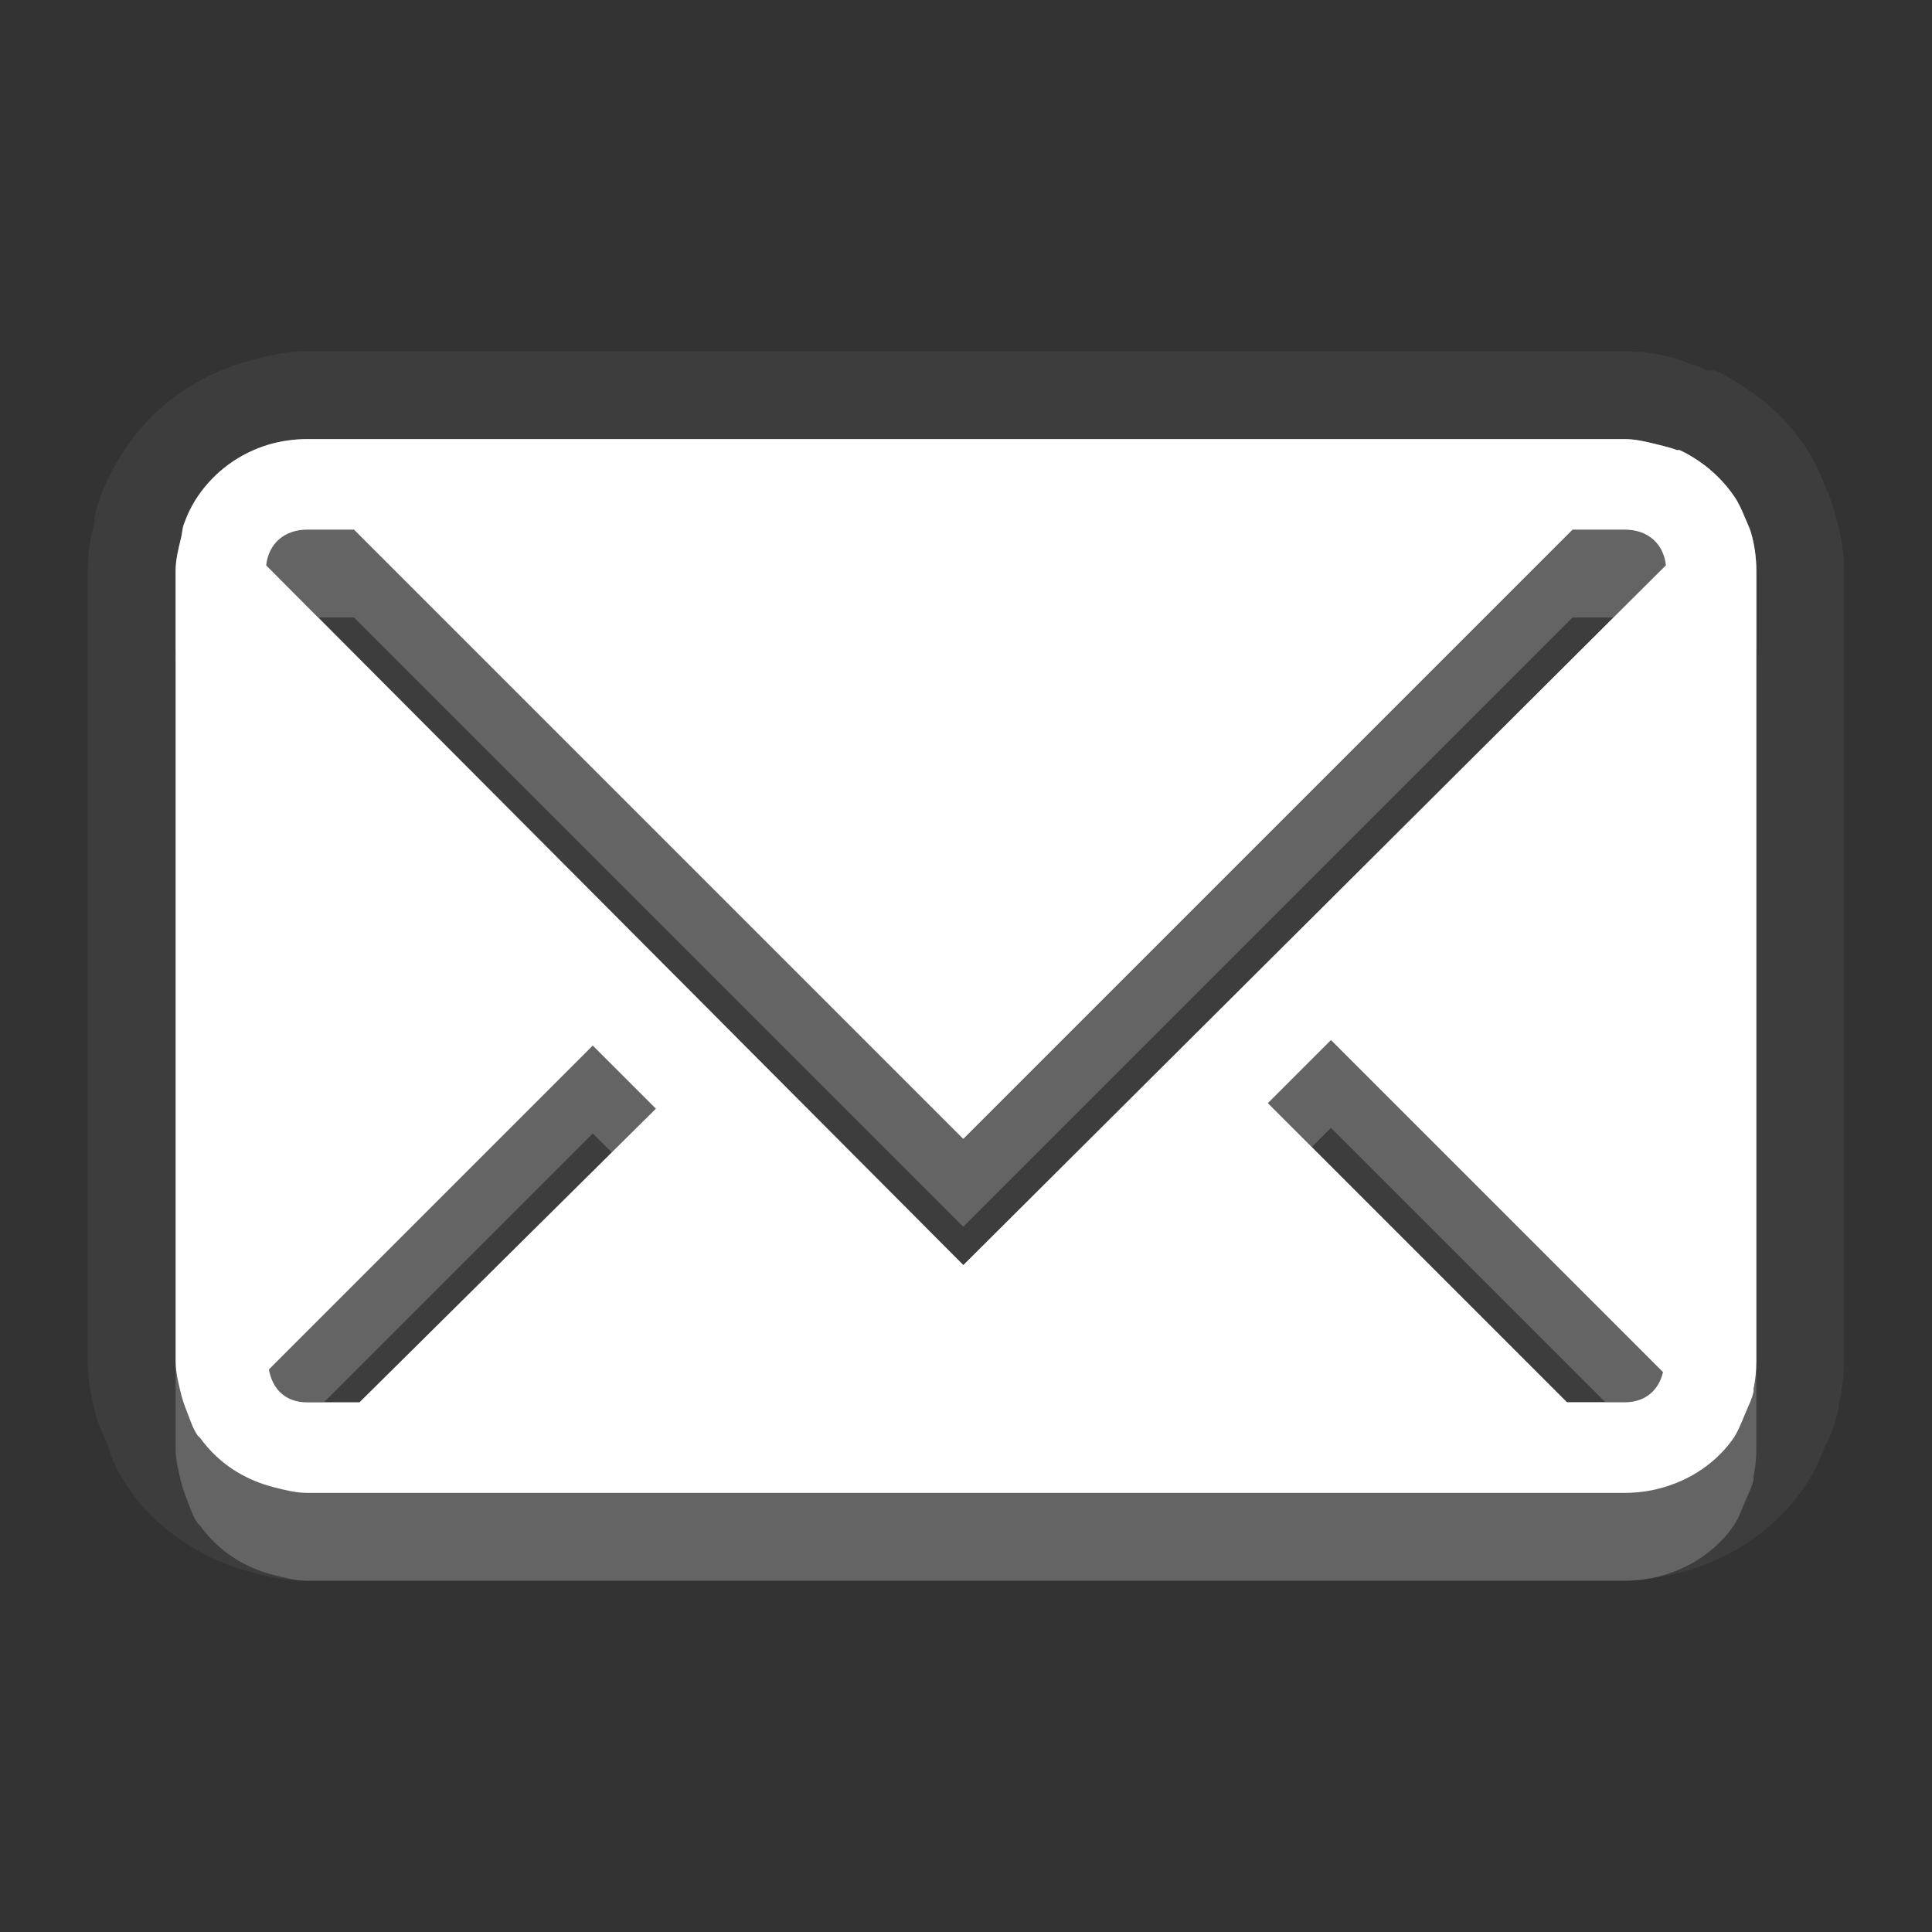 <?xml version="1.0" encoding="UTF-8" standalone="no"?>
<!-- Created with Inkscape (http://www.inkscape.org/) -->

<svg
   xmlns:dc="http://purl.org/dc/elements/1.1/"
   xmlns:cc="http://creativecommons.org/ns#"
   xmlns:rdf="http://www.w3.org/1999/02/22-rdf-syntax-ns#"
   xmlns:svg="http://www.w3.org/2000/svg"
   xmlns="http://www.w3.org/2000/svg"
   xmlns:xlink="http://www.w3.org/1999/xlink"
   xmlns:sodipodi="http://sodipodi.sourceforge.net/DTD/sodipodi-0.dtd"
   xmlns:inkscape="http://www.inkscape.org/namespaces/inkscape"
   width="22"
   height="22"
   id="svg2"
   sodipodi:version="0.32"
   inkscape:version="0.91 r"
   version="1.0"
   sodipodi:docname="mail-message-new.svg"
   inkscape:output_extension="org.inkscape.output.svg.inkscape"
   inkscape:export-filename="/home/matt/.icons/Sirocco/scalable/mimetypes/text-plain.png"
   inkscape:export-xdpi="90"
   inkscape:export-ydpi="90"
   sodipodi:modified="true"
   style="display:inline">
  <rect width="100%" height="100%" fill="#333333" stroke="none"/>
  <sodipodi:namedview
     id="base"
     pagecolor="#838383"
     bordercolor="#cc0000"
     borderopacity="1"
     inkscape:pageopacity="1"
     inkscape:pageshadow="2"
     inkscape:zoom="22.027846"
     inkscape:cx="-0.80733567"
     inkscape:cy="4.1643645"
     inkscape:document-units="px"
     inkscape:current-layer="layer1"
     width="128px"
     height="128px"
     inkscape:showpageshadow="false"
     inkscape:window-width="2560"
     inkscape:window-height="1542"
     inkscape:window-x="0"
     inkscape:window-y="30"
     showguides="true"
     inkscape:guide-bbox="true"
     showgrid="true"
     inkscape:window-maximized="1"
     borderlayer="true"
     inkscape:snap-global="true">
    <inkscape:grid
       enabled="true"
       visible="true"
       id="grid3231"
       type="xygrid"
       empspacing="8"
       snapvisiblegridlinesonly="true" />
    <sodipodi:guide
       orientation="1,0"
       position="12,6"
       id="guide3791" />
    <sodipodi:guide
       orientation="0,1"
       position="14,9"
       id="guide3793" />
  </sodipodi:namedview>
  <defs
     id="defs4">
    <linearGradient
       id="StandardGradient"
       gradientTransform="scale(0.922,1.085)"
       x1="11.999"
       y1="0.922"
       x2="11.999"
       y2="19.387"
       gradientUnits="userSpaceOnUse">
      <stop
         style="stop-color:#000000;stop-opacity:0.235;"
         offset="0"
         id="stop3283" />
      <stop
         id="stop3850"
         offset="0.7"
         style="stop-color:#000000;stop-opacity:0.392;" />
      <stop
         style="stop-color:#000000;stop-opacity:0.55;"
         offset="1"
         id="stop2651" />
    </linearGradient>
    <radialGradient
       inkscape:collect="always"
       xlink:href="#StandardGradient"
       id="radialGradient3857"
       cx="12"
       cy="12.447"
       fx="12"
       fy="12.447"
       r="6"
       gradientTransform="matrix(2.667,-9.1385016e-8,5.7115635e-8,1.667,-20,-7.746)"
       gradientUnits="userSpaceOnUse" />
    <radialGradient
       inkscape:collect="always"
       xlink:href="#StandardGradient"
       id="radialGradient3874"
       gradientUnits="userSpaceOnUse"
       gradientTransform="matrix(1.778,0,0,0.889,-9.333,0.556)"
       cx="12"
       cy="14"
       fx="12"
       fy="14"
       r="9" />
    <radialGradient
       inkscape:collect="always"
       xlink:href="#StandardGradient"
       id="radialGradient3878"
       gradientUnits="userSpaceOnUse"
       gradientTransform="matrix(1.778,0,0,0.889,-9.333,0.556)"
       cx="12"
       cy="14"
       fx="12"
       fy="14"
       r="9" />
  </defs>
  <g
     style="display:inline"
     inkscape:label="Calque 1"
     id="layer1"
     inkscape:groupmode="layer">
    <path
       sodipodi:nodetypes="sscccsss"
       inkscape:connector-curvature="0"
       id="path3845"
       d="M 6.5,-28 C 5.669,-28 5,-27.331 5,-26.5 l 0,17.5 6,-6 6,6 0,-17.5 c 0,-0.831 -0.669,-1.5 -1.5,-1.5 z"
       style="color:#000000;fill:#ffffff;fill-opacity:1;fill-rule:nonzero;stroke:none;stroke-width:0.8;marker:none;visibility:visible;display:inline;overflow:visible;enable-background:accumulate" />
    <path
       inkscape:transform-center-y="0.33889105"
       transform="matrix(1.279,-0.137,0.137,1.279,-4.16,-29.942)"
       d="M 12.803,11.122 10.812,9.793 8.587,10.679 9.237,8.375 7.706,6.533 l 2.392,-0.095 1.278,-2.025 0.829,2.246 2.32,0.59 -1.88,1.483 z"
       inkscape:randomized="0"
       inkscape:rounded="0"
       inkscape:flatsided="false"
       sodipodi:arg2="1.6755161"
       sodipodi:arg1="1.0471976"
       sodipodi:r2="1.8027756"
       sodipodi:r1="3.6055512"
       sodipodi:cy="8"
       sodipodi:cx="11"
       sodipodi:sides="5"
       id="path3847"
       style="color:#000000;fill:#ffffff;fill-opacity:1;fill-rule:nonzero;stroke:none;stroke-width:0.8;marker:none;visibility:visible;display:inline;overflow:visible;enable-background:accumulate"
       sodipodi:type="star" />
    <path
       inkscape:connector-curvature="0"
       style="opacity:0.05;fill:#ffffff;fill-opacity:1;stroke:none;display:inline"
       d="M 3.5,4 C 3.252,4 3.014,4.056 2.781,4.125 2.227,4.289 1.755,4.623 1.438,5.094 1.32,5.268 1.217,5.459 1.156,5.625 1.055,5.899 1.066,5.986 1.094,5.875 1.064,5.993 1,6.205 1,6.5 l 0,9 c 0,0.295 0.064,0.507 0.094,0.625 0.027,0.103 0.082,0.209 0.125,0.312 0.016,0.04 0.053,0.222 0.219,0.469 0.109,0.162 0.182,0.248 0.188,0.25 0.332,0.371 0.782,0.632 1.25,0.75 C 2.993,17.936 3.205,18 3.5,18 l 15,0 c 0.176,0 0.331,-0.028 0.5,-0.062 0.589,-0.12 1.131,-0.441 1.5,-0.938 0.177,-0.239 0.246,-0.448 0.281,-0.531 0.002,-0.005 0.1,-0.161 0.156,-0.438 C 20.941,16.012 20.934,16.017 20.938,16 20.972,15.831 21,15.676 21,15.5 l 0,-9 C 21,6.252 20.944,6.014 20.875,5.781 20.828,5.625 20.79,5.552 20.781,5.531 20.745,5.445 20.683,5.272 20.562,5.094 20.383,4.828 20.172,4.617 19.906,4.438 19.813,4.374 19.681,4.286 19.531,4.219 a 0.986,0.986 0 0 0 -0.062,0 c -0.023,-0.01 -0.013,0.007 -0.031,0 C 19.408,4.209 19.401,4.195 19.375,4.188 19.359,4.183 19.3,4.152 19.312,4.156 a 0.986,0.986 0 0 0 -0.031,0 C 19.183,4.127 19.137,4.097 19.125,4.094 19.007,4.064 18.795,4 18.5,4 l -15,0 z m 0,1 15,0 c 0.128,0 0.256,0.033 0.375,0.062 0.042,0.011 0.084,0.019 0.125,0.031 0.031,0.011 0.064,0.019 0.094,0.031 0.009,0.003 0.022,-0.003 0.031,0 0.08,0.036 0.147,0.077 0.219,0.125 0.16,0.108 0.299,0.247 0.406,0.406 0.054,0.08 0.087,0.16 0.125,0.25 0.021,0.051 0.047,0.103 0.062,0.156 C 19.978,6.198 20,6.351 20,6.5 l 0,9 c 0,0.104 -0.011,0.215 -0.031,0.312 -0.002,0.01 0.002,0.021 0,0.031 -0.018,0.089 -0.061,0.168 -0.094,0.25 -0.047,0.111 -0.086,0.217 -0.156,0.312 -0.216,0.29 -0.538,0.488 -0.906,0.562 C 18.715,16.989 18.604,17 18.5,17 l -15,0 C 3.372,17 3.244,16.967 3.125,16.938 2.778,16.85 2.484,16.657 2.281,16.375 2.273,16.364 2.258,16.355 2.25,16.344 2.191,16.256 2.165,16.162 2.125,16.062 2.099,16 2.08,15.941 2.062,15.875 2.033,15.756 2,15.628 2,15.5 l 0,-9 C 2,6.372 2.033,6.244 2.062,6.125 2.076,6.073 2.075,6.018 2.094,5.969 2.135,5.855 2.184,5.755 2.25,5.656 2.442,5.372 2.725,5.162 3.062,5.062 3.198,5.022 3.351,5 3.5,5 z m 0,1.031 c -0.263,0 -0.442,0.159 -0.469,0.406 l 7.938,7.969 8,-7.969 C 18.942,6.191 18.763,6.031 18.5,6.031 l -0.594,0 -6.938,6.938 -6.938,-6.938 -0.531,0 z m 11.656,5.812 -0.719,0.719 3.406,3.406 0.656,0 c 0.237,0 0.388,-0.137 0.438,-0.344 L 15.156,11.844 z M 6.75,11.906 3.062,15.594 c 0.04,0.225 0.188,0.375 0.438,0.375 l 0.594,0 L 7.469,12.625 6.75,11.906 z"
       id="path3125" />
    <path
       inkscape:connector-curvature="0"
       style="fill:#ffffff;fill-opacity:1;stroke:none;display:inline"
       d="M 3.5,5 C 3.351,5 3.198,5.022 3.062,5.062 2.725,5.162 2.442,5.372 2.25,5.656 2.184,5.755 2.135,5.855 2.094,5.969 2.075,6.018 2.076,6.073 2.062,6.125 2.033,6.244 2,6.372 2,6.5 l 0,9 c 0,0.128 0.033,0.256 0.062,0.375 0.017,0.066 0.037,0.125 0.062,0.188 0.04,0.1 0.066,0.193 0.125,0.281 0.008,0.012 0.023,0.02 0.031,0.031 0.203,0.282 0.496,0.475 0.844,0.562 C 3.244,16.967 3.372,17 3.5,17 l 15,0 c 0.104,0 0.215,-0.011 0.312,-0.031 0.368,-0.075 0.691,-0.272 0.906,-0.562 0.071,-0.095 0.109,-0.202 0.156,-0.312 0.033,-0.082 0.076,-0.161 0.094,-0.25 0.002,-0.01 -0.002,-0.021 0,-0.031 C 19.989,15.715 20,15.604 20,15.5 l 0,-9 C 20,6.351 19.978,6.198 19.938,6.062 19.922,6.009 19.896,5.957 19.875,5.906 19.837,5.816 19.804,5.736 19.75,5.656 19.642,5.497 19.503,5.358 19.344,5.25 19.272,5.202 19.205,5.161 19.125,5.125 19.116,5.122 19.103,5.128 19.094,5.125 19.064,5.112 19.031,5.104 19,5.094 18.959,5.082 18.917,5.073 18.875,5.062 18.756,5.033 18.628,5 18.5,5 l -15,0 z m 0,1.031 0.531,0 6.938,6.938 6.938,-6.938 0.594,0 c 0.263,0 0.442,0.159 0.469,0.406 l -8,7.969 L 3.031,6.438 C 3.058,6.191 3.237,6.031 3.5,6.031 z m 11.656,5.812 3.781,3.781 c -0.049,0.207 -0.2,0.344 -0.438,0.344 l -0.656,0 -3.406,-3.406 0.719,-0.719 z M 6.75,11.906 7.469,12.625 l -3.375,3.344 -0.594,0 c -0.249,0 -0.398,-0.15 -0.438,-0.375 L 6.75,11.906 z"
       id="rect2932" />
    <path
       inkscape:connector-curvature="0"
       style="opacity:0.3;fill:#ffffff;fill-opacity:1;stroke:none;display:inline"
       d="M 3.5,5 C 3.351,5 3.198,5.022 3.062,5.062 2.725,5.162 2.442,5.372 2.25,5.656 2.184,5.755 2.135,5.855 2.094,5.969 2.075,6.018 2.076,6.073 2.062,6.125 2.033,6.244 2,6.372 2,6.5 l 0,1 C 2,7.372 2.033,7.244 2.062,7.125 2.076,7.073 2.075,7.018 2.094,6.969 2.135,6.855 2.184,6.755 2.25,6.656 2.442,6.372 2.725,6.162 3.062,6.062 3.198,6.022 3.351,6 3.5,6 l 15,0 c 0.128,0 0.256,0.033 0.375,0.062 0.042,0.011 0.084,0.019 0.125,0.031 0.031,0.011 0.064,0.019 0.094,0.031 0.009,0.003 0.022,-0.003 0.031,0 0.08,0.036 0.147,0.077 0.219,0.125 0.16,0.108 0.299,0.247 0.406,0.406 0.054,0.08 0.087,0.16 0.125,0.25 0.021,0.051 0.047,0.103 0.062,0.156 C 19.978,7.198 20,7.351 20,7.5 l 0,-1 C 20,6.351 19.978,6.198 19.938,6.062 19.922,6.009 19.896,5.957 19.875,5.906 19.837,5.816 19.804,5.736 19.75,5.656 19.642,5.497 19.503,5.358 19.344,5.25 19.272,5.202 19.205,5.161 19.125,5.125 19.116,5.122 19.103,5.128 19.094,5.125 19.064,5.112 19.031,5.104 19,5.094 18.959,5.082 18.917,5.073 18.875,5.062 18.756,5.033 18.628,5 18.5,5 l -15,0 z m 0,2.031 c -0.263,0 -0.442,0.159 -0.469,0.406 l 7.938,7.969 8,-7.969 C 18.942,7.191 18.763,7.031 18.5,7.031 l -0.125,0 -7.406,7.375 -7.344,-7.375 -0.125,0 z m 11.438,6.031 -0.5,0.5 3.406,3.406 0.656,0 c 0.237,0 0.388,-0.137 0.438,-0.344 l -0.656,-0.656 -0.438,0 -2.906,-2.906 z m -7.969,0.062 -2.875,2.844 -0.406,0 -0.625,0.625 c 0.04,0.225 0.188,0.375 0.438,0.375 l 0.594,0 3.375,-3.344 -0.5,-0.5 z"
       id="path3707" />
    <path
       style="fill:#ffffff;fill-opacity:1;stroke:none;display:inline;opacity:0.25"
       d="M 3.5 5 C 3.351 5 3.198 5.022 3.062 5.062 C 2.725 5.162 2.442 5.372 2.25 5.656 C 2.184 5.755 2.135 5.855 2.094 5.969 C 2.075 6.018 2.076 6.073 2.062 6.125 C 2.033 6.244 2 6.372 2 6.5 L 2 15.5 C 2 15.628 2.033 15.756 2.062 15.875 C 2.08 15.941 2.099 16 2.125 16.062 C 2.165 16.162 2.191 16.256 2.25 16.344 C 2.258 16.355 2.273 16.364 2.281 16.375 C 2.484 16.657 2.778 16.85 3.125 16.938 C 3.244 16.967 3.372 17 3.5 17 L 18.5 17 C 18.604 17 18.715 16.989 18.812 16.969 C 19.181 16.894 19.503 16.697 19.719 16.406 C 19.79 16.311 19.828 16.205 19.875 16.094 C 19.908 16.011 19.951 15.933 19.969 15.844 C 19.971 15.834 19.967 15.822 19.969 15.812 C 19.989 15.715 20 15.604 20 15.5 L 20 6.5 C 20 6.351 19.978 6.198 19.938 6.062 C 19.922 6.009 19.896 5.957 19.875 5.906 C 19.837 5.816 19.804 5.736 19.75 5.656 C 19.642 5.497 19.503 5.358 19.344 5.25 C 19.272 5.202 19.205 5.161 19.125 5.125 C 19.116 5.122 19.103 5.128 19.094 5.125 C 19.064 5.112 19.031 5.104 19 5.094 C 18.959 5.082 18.917 5.073 18.875 5.062 C 18.756 5.033 18.628 5 18.5 5 L 3.5 5 z M 3.5 5.469 L 18.5 5.469 C 18.551 5.469 18.631 5.47 18.75 5.5 C 18.793 5.511 18.825 5.527 18.844 5.531 C 18.85 5.533 18.872 5.53 18.875 5.531 C 18.886 5.535 18.915 5.535 18.906 5.531 A 0.454 0.454 0 0 0 18.938 5.531 C 18.949 5.536 18.958 5.557 18.969 5.562 C 18.975 5.566 18.993 5.559 19 5.562 C 19.028 5.578 19.056 5.599 19.094 5.625 C 19.204 5.7 19.3 5.796 19.375 5.906 C 19.398 5.941 19.43 6.002 19.469 6.094 C 19.496 6.158 19.498 6.182 19.5 6.188 C 19.527 6.278 19.531 6.397 19.531 6.5 L 19.531 15.5 C 19.531 15.571 19.545 15.654 19.531 15.719 C 19.525 15.754 19.535 15.759 19.531 15.781 C 19.521 15.829 19.5 15.88 19.5 15.875 C 19.493 15.892 19.476 15.888 19.469 15.906 C 19.461 15.925 19.447 15.914 19.438 15.938 C 19.4 16.024 19.362 16.101 19.344 16.125 C 19.199 16.32 18.985 16.477 18.719 16.531 C 18.654 16.545 18.571 16.531 18.5 16.531 L 3.5 16.531 C 3.449 16.531 3.369 16.53 3.25 16.5 C 2.997 16.436 2.795 16.318 2.656 16.125 C 2.552 15.98 2.536 15.962 2.625 16.094 C 2.615 16.079 2.582 16.034 2.531 15.906 A 0.454 0.454 0 0 0 2.531 15.875 C 2.513 15.832 2.513 15.8 2.5 15.75 C 2.47 15.631 2.469 15.551 2.469 15.5 L 2.469 6.5 C 2.469 6.449 2.47 6.369 2.5 6.25 C 2.532 6.123 2.551 6.071 2.531 6.125 C 2.564 6.036 2.582 5.97 2.625 5.906 C 2.759 5.708 2.95 5.57 3.188 5.5 C 3.278 5.473 3.397 5.469 3.5 5.469 z M 3.5 5.562 C 3.054 5.562 2.642 5.933 2.594 6.375 A 0.454 0.454 0 0 0 2.719 6.75 L 10.656 14.719 A 0.454 0.454 0 0 0 11.281 14.719 L 19.281 6.75 A 0.454 0.454 0 0 0 19.406 6.375 C 19.358 5.933 18.946 5.562 18.5 5.562 L 17.906 5.562 A 0.454 0.454 0 0 0 17.594 5.719 L 10.969 12.344 L 4.344 5.719 A 0.454 0.454 0 0 0 4.031 5.562 L 3.5 5.562 z M 3.5 6.031 L 4.031 6.031 L 10.969 12.969 L 17.906 6.031 L 18.5 6.031 C 18.763 6.031 18.942 6.191 18.969 6.438 L 10.969 14.406 L 3.031 6.438 C 3.058 6.191 3.237 6.031 3.5 6.031 z M 15.062 11.375 A 0.454 0.454 0 0 0 14.844 11.531 L 14.125 12.25 A 0.454 0.454 0 0 0 14.125 12.875 L 17.531 16.281 A 0.454 0.454 0 0 0 17.844 16.438 L 18.5 16.438 C 18.912 16.438 19.288 16.084 19.375 15.719 A 0.454 0.454 0 0 0 19.25 15.312 L 15.469 11.531 A 0.454 0.454 0 0 0 15.156 11.375 A 0.454 0.454 0 0 0 15.062 11.375 z M 6.656 11.438 A 0.454 0.454 0 0 0 6.438 11.594 L 2.75 15.281 A 0.454 0.454 0 0 0 2.625 15.688 C 2.659 15.878 2.745 16.074 2.906 16.219 C 3.068 16.363 3.284 16.438 3.5 16.438 L 4.094 16.438 A 0.454 0.454 0 0 0 4.406 16.281 L 7.781 12.938 A 0.454 0.454 0 0 0 7.781 12.312 L 7.062 11.594 A 0.454 0.454 0 0 0 6.75 11.438 A 0.454 0.454 0 0 0 6.656 11.438 z M 15.156 11.844 L 18.938 15.625 C 18.888 15.832 18.737 15.969 18.5 15.969 L 17.844 15.969 L 14.438 12.562 L 15.156 11.844 z M 6.75 11.906 L 7.469 12.625 L 4.094 15.969 L 3.5 15.969 C 3.251 15.969 3.102 15.819 3.062 15.594 L 6.75 11.906 z "
       id="path3870" />
    <path
       inkscape:connector-curvature="0"
       style="opacity:0.2;fill:#ffffff;fill-opacity:1;stroke:none;display:inline"
       d="m 3.5,6.031 c -0.263,0 -0.442,0.159 -0.469,0.406 l 0.594,0.594 0.406,0 6.938,6.938 6.938,-6.938 0.469,0 0.594,-0.594 C 18.942,6.191 18.763,6.031 18.5,6.031 l -0.594,0 -6.938,6.938 -6.938,-6.938 -0.531,0 z m 11.656,5.812 -0.719,0.719 0.5,0.5 0.219,-0.219 3.125,3.125 0.219,0 c 0.237,0 0.388,-0.137 0.438,-0.344 L 15.156,11.844 z M 6.75,11.906 3.062,15.594 c 0.04,0.225 0.188,0.375 0.438,0.375 l 0.188,0 3.062,-3.062 0.219,0.219 0.5,-0.5 L 6.75,11.906 z M 2,15.5 l 0,1 c 0,0.128 0.033,0.256 0.062,0.375 0.017,0.066 0.037,0.125 0.062,0.188 0.04,0.1 0.066,0.193 0.125,0.281 0.008,0.012 0.023,0.02 0.031,0.031 0.203,0.282 0.496,0.475 0.844,0.562 C 3.244,17.967 3.372,18 3.5,18 l 15,0 c 0.104,0 0.215,-0.011 0.312,-0.031 0.368,-0.075 0.691,-0.272 0.906,-0.562 0.071,-0.095 0.109,-0.202 0.156,-0.312 0.033,-0.082 0.076,-0.161 0.094,-0.25 0.002,-0.01 -0.002,-0.021 0,-0.031 C 19.989,16.715 20,16.604 20,16.5 l 0,-1 c 0,0.104 -0.011,0.215 -0.031,0.312 -0.002,0.01 0.002,0.021 0,0.031 -0.018,0.089 -0.061,0.168 -0.094,0.25 -0.047,0.111 -0.086,0.217 -0.156,0.312 -0.216,0.29 -0.538,0.488 -0.906,0.562 C 18.715,16.989 18.604,17 18.5,17 l -15,0 C 3.372,17 3.244,16.967 3.125,16.938 2.778,16.85 2.484,16.657 2.281,16.375 2.273,16.364 2.258,16.355 2.25,16.344 2.191,16.256 2.165,16.162 2.125,16.062 2.099,16 2.08,15.941 2.062,15.875 2.033,15.756 2,15.628 2,15.5 z"
       id="path3743" />
  </g>
</svg>
